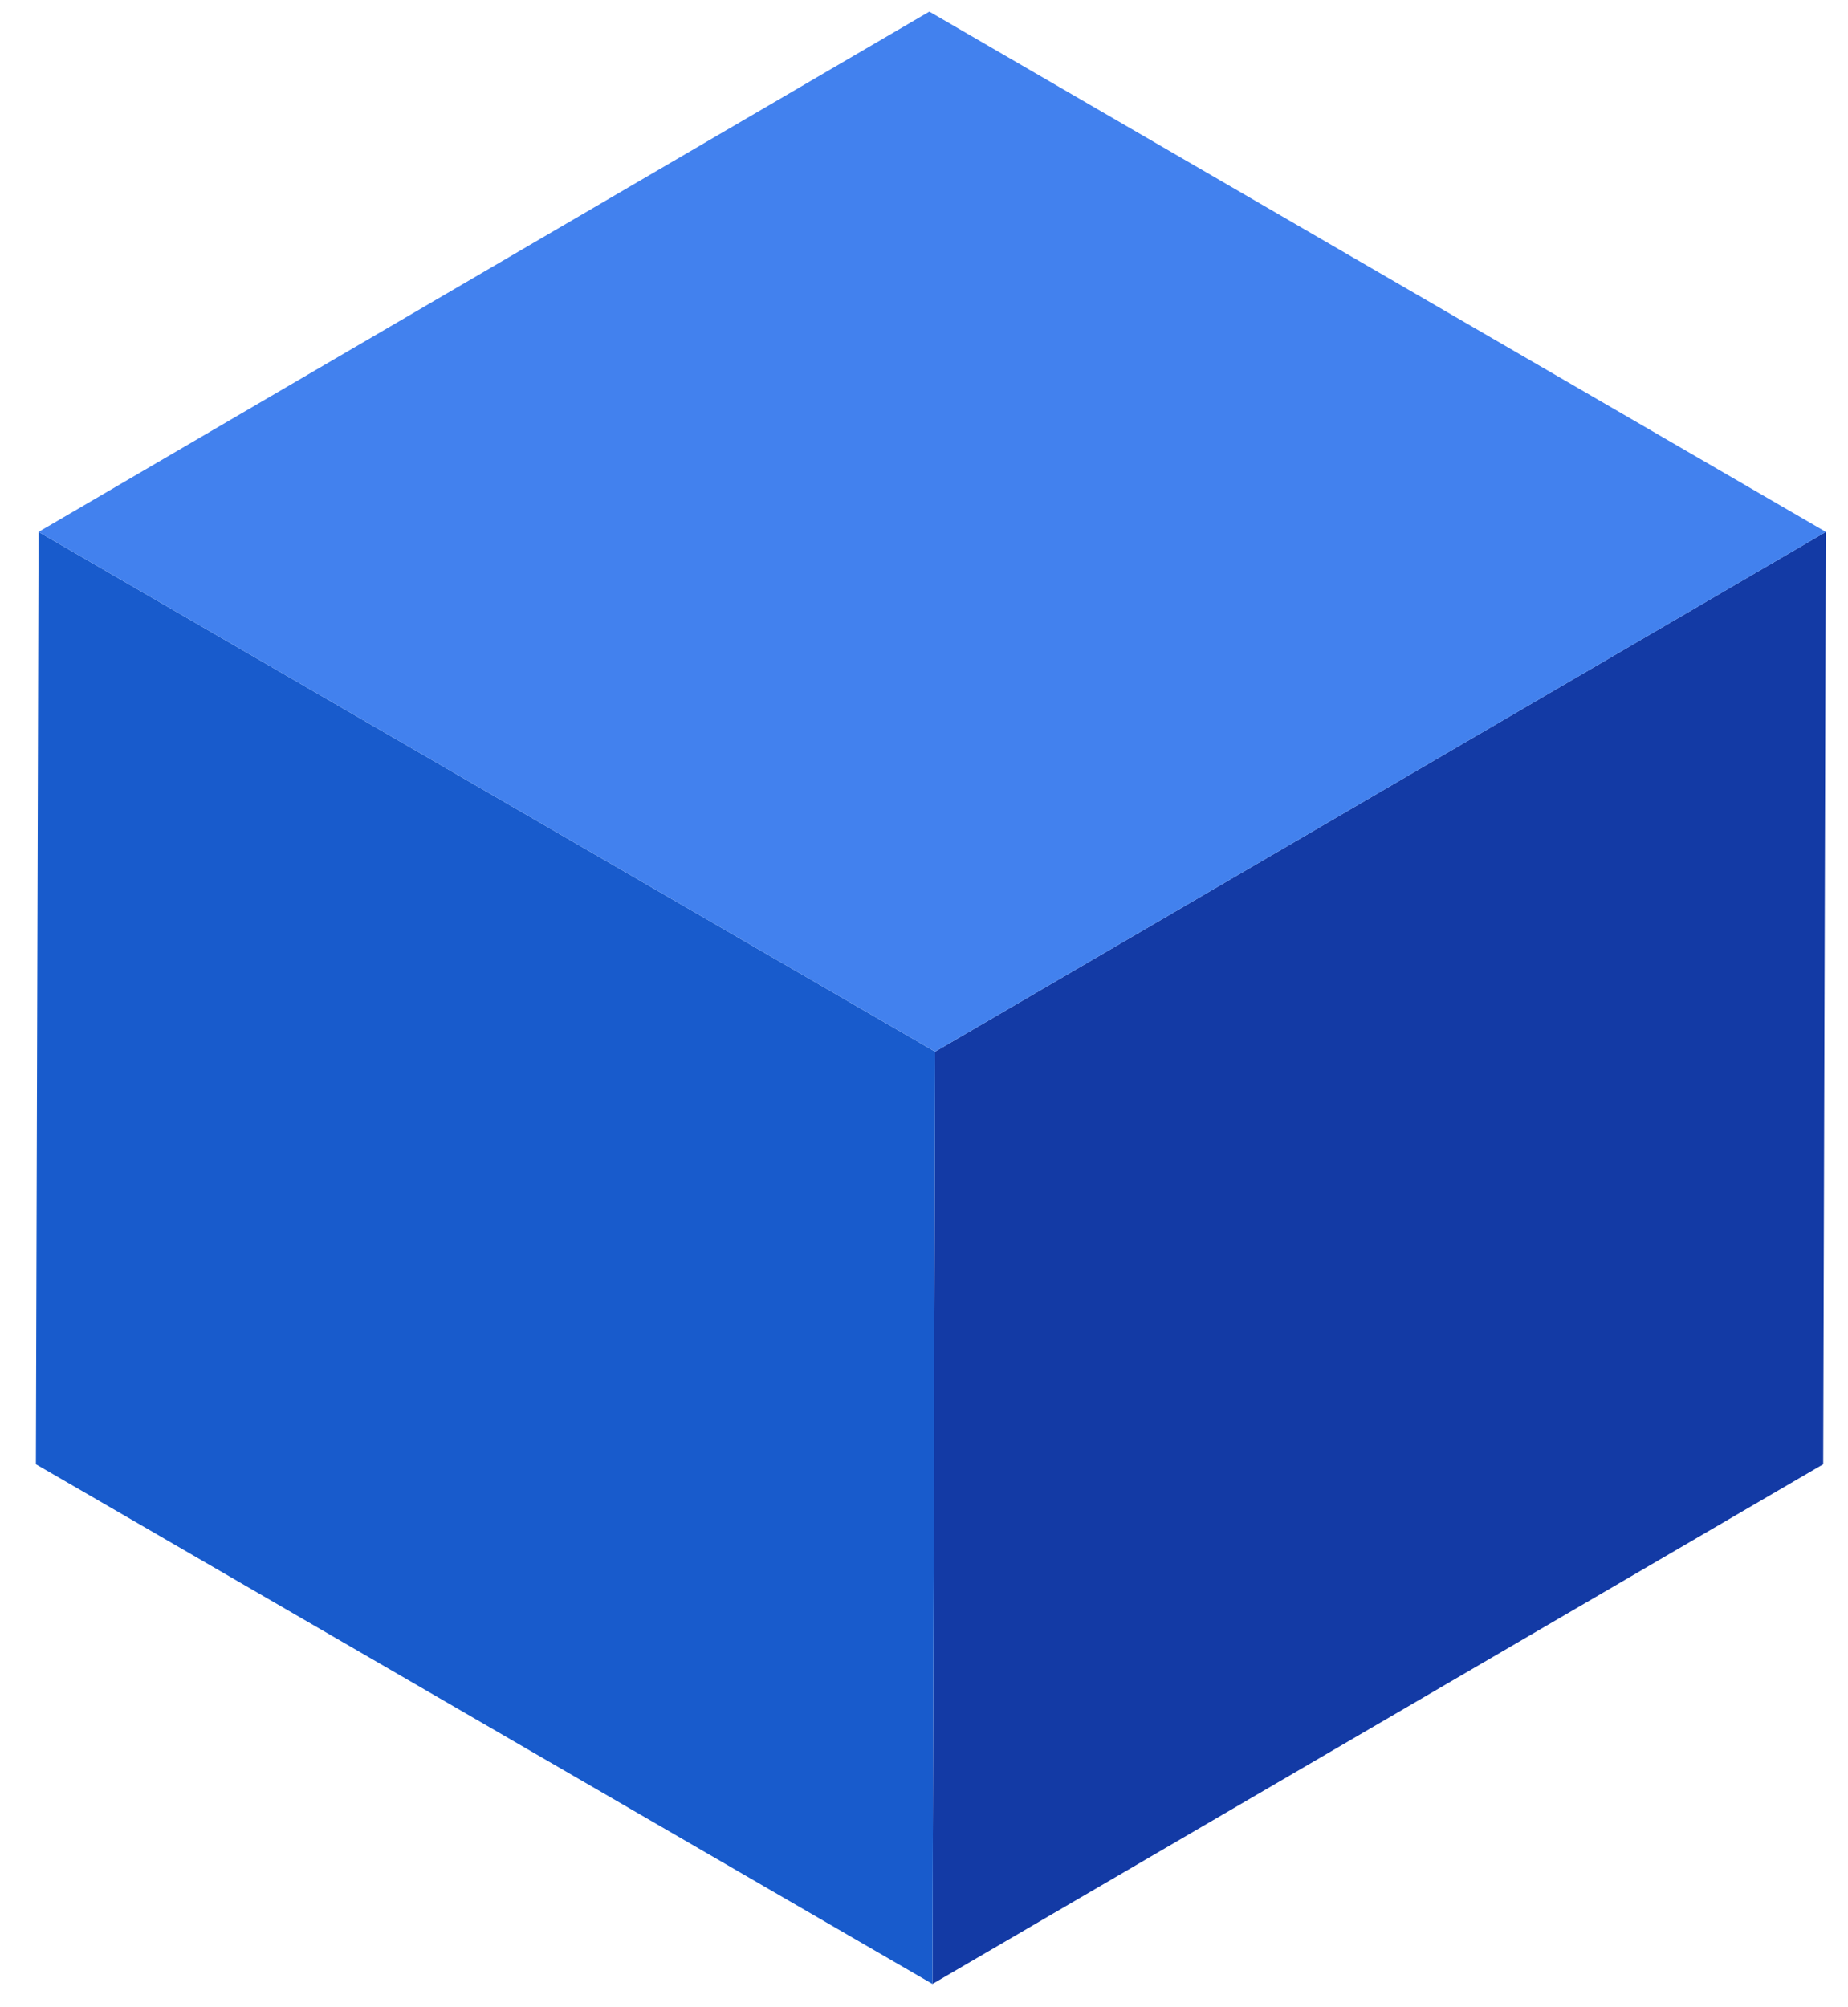 <svg width="35" height="38" viewBox="0 0 35 38" fill="none" xmlns="http://www.w3.org/2000/svg">
<path d="M34.58 10.07L34.53 27.72L17.66 37.56L17.71 19.91L34.58 10.07Z" fill="#133AA5"/>
<path d="M17.71 19.91L17.66 37.56L0.68 27.72L0.73 10.07L17.71 19.91Z" fill="#185BCC"/>
<path d="M34.581 10.07L17.71 19.91L0.73 10.07L17.601 0.22L34.581 10.07Z" fill="#4281EE"/>
</svg>
